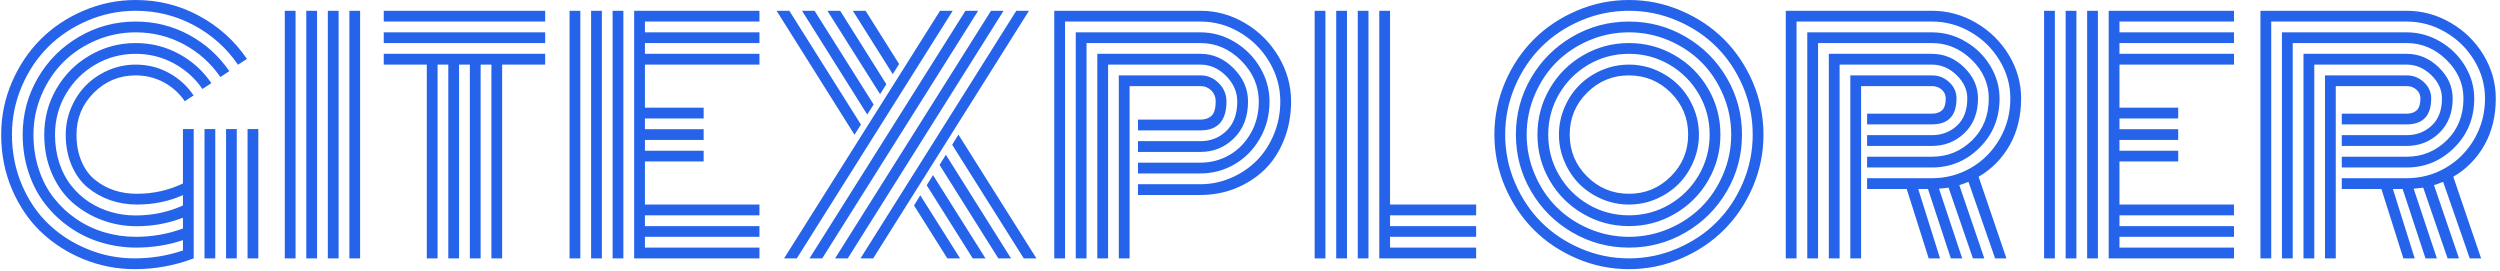 <svg xmlns="http://www.w3.org/2000/svg" version="1.1" xmlns:xlink="http://www.w3.org/1999/xlink" xmlns:svgjs="http://svgjs.dev/svgjs" width="2000" height="217" viewBox="0 0 2000 217"><g transform="matrix(1,0,0,1,-1.212,-0.841)"><svg viewBox="0 0 396 43" data-background-color="#ffffff" preserveAspectRatio="xMidYMid meet" height="217" width="2000" xmlns="http://www.w3.org/2000/svg" xmlns:xlink="http://www.w3.org/1999/xlink"><g id="tight-bounds" transform="matrix(1,0,0,1,0.24,0.167)"><svg viewBox="0 0 395.52 42.667" height="42.667" width="395.52"><g><svg viewBox="0 0 395.52 42.667" height="42.667" width="395.52"><g><svg viewBox="0 0 395.52 42.667" height="42.667" width="395.52"><g><svg viewBox="0 0 395.52 42.667" height="42.667" width="395.52"><g><svg viewBox="0 0 395.52 42.667" height="42.667" width="395.52"><g transform="matrix(1,0,0,1,0,0)"><svg width="395.52" viewBox="1.37 -42.19 407.35 43.95" height="42.667" data-palette-color="#2563EB"><path d="M34.57 0L34.57-21.12 36.33-21.12 36.33 0 34.57 0ZM41.6 0L41.6-21.12 43.36-21.12 43.36 0 41.6 0ZM38.09 0L38.09-21.12 39.84-21.12 39.84 0 38.09 0ZM31.05-21.12L32.81-21.12 32.81 0Q28.17 1.76 23.19 1.76L23.19 1.76Q18.87 1.76 14.92 0.17 10.96-1.42 7.96-4.24 4.96-7.06 3.16-11.22 1.37-15.38 1.37-20.21L1.37-20.21Q1.37-24.68 3.11-28.75 4.86-32.81 7.8-35.75 10.74-38.7 14.81-40.44 18.87-42.19 23.34-42.19L23.34-42.19Q28.91-42.19 33.69-39.6 38.48-37.01 41.5-32.57L41.5-32.57 40.04-31.62Q37.26-35.69 32.85-38.06 28.44-40.43 23.34-40.43L23.34-40.43Q19.24-40.43 15.49-38.83 11.74-37.23 9.03-34.52 6.32-31.81 4.72-28.06 3.13-24.32 3.13-20.21L3.13-20.21Q3.13-15.8 4.77-11.96 6.42-8.13 9.17-5.54 11.91-2.95 15.55-1.48 19.19 0 23.12 0L23.12 0Q27.25 0 31.05-1.29L31.05-1.29 31.05-2.98Q27.42-1.76 23.41-1.76L23.41-1.76Q20.51-1.76 17.76-2.58 15.01-3.39 12.68-4.99 10.35-6.59 8.61-8.8 6.86-11.01 5.87-13.95 4.88-16.89 4.88-20.21L4.88-20.21Q4.88-25.22 7.36-29.47 9.84-33.72 14.09-36.19 18.33-38.67 23.34-38.67L23.34-38.67Q28.03-38.67 32.06-36.49 36.08-34.3 38.62-30.57L38.62-30.57 37.16-29.61Q34.86-32.98 31.21-34.95 27.56-36.91 23.34-36.91L23.34-36.91Q19.95-36.91 16.85-35.6 13.75-34.28 11.51-32.04 9.28-29.81 7.96-26.71 6.64-23.61 6.64-20.21L6.64-20.21Q6.64-17.16 7.53-14.49 8.42-11.82 10-9.83 11.57-7.84 13.67-6.41 15.77-4.98 18.25-4.25 20.73-3.52 23.34-3.52L23.34-3.52Q27.39-3.52 31.05-4.88L31.05-4.88 31.05-6.64Q27.44-5.25 23.51-5.25L23.51-5.25Q20.53-5.25 17.82-6.26 15.11-7.28 13-9.13 10.89-10.99 9.64-13.87 8.4-16.75 8.4-20.21L8.4-20.21Q8.4-24.27 10.4-27.71 12.4-31.15 15.84-33.15 19.29-35.16 23.34-35.16L23.34-35.16Q27.12-35.16 30.38-33.4 33.64-31.64 35.69-28.61L35.69-28.61 34.23-27.66Q32.42-30.3 29.55-31.85 26.68-33.4 23.34-33.4L23.34-33.4Q19.75-33.4 16.72-31.63 13.7-29.86 11.93-26.83 10.16-23.8 10.16-20.21L10.16-20.21Q10.16-17.72 10.86-15.58 11.57-13.43 12.82-11.87 14.06-10.3 15.73-9.2 17.41-8.11 19.34-7.56 21.26-7.01 23.34-7.01L23.34-7.01Q27.47-7.01 31.05-8.64L31.05-8.64 31.05-10.33Q27.59-8.79 23.56-8.79L23.56-8.79Q21.24-8.79 19.19-9.5 17.14-10.21 15.49-11.57 13.84-12.94 12.88-15.17 11.91-17.41 11.91-20.21L11.91-20.21Q11.91-22.53 12.82-24.65 13.72-26.76 15.26-28.3 16.8-29.83 18.91-30.74 21.02-31.64 23.34-31.64L23.34-31.64Q26.25-31.64 28.74-30.29 31.23-28.93 32.79-26.61L32.79-26.61 31.35-25.66Q30.03-27.61 27.92-28.75 25.81-29.88 23.34-29.88L23.34-29.88Q19.34-29.88 16.5-27.05 13.67-24.22 13.67-20.21L13.67-20.21Q13.67-17.75 14.48-15.86 15.28-13.96 16.69-12.83 18.09-11.69 19.81-11.12 21.53-10.55 23.51-10.55L23.51-10.55Q27.56-10.55 31.05-12.23L31.05-12.23 31.05-21.12ZM58.23 0L58.23-40.43 59.98-40.43 59.98 0 58.23 0ZM54.71 0L54.71-40.43 56.47-40.43 56.47 0 54.71 0ZM51.19 0L51.19-40.43 52.95-40.43 52.95 0 51.19 0ZM47.68 0L47.68-40.43 49.44-40.43 49.44 0 47.68 0ZM90.2-38.67L63.84-38.67 63.84-40.43 90.2-40.43 90.2-38.67ZM90.2-35.16L63.84-35.16 63.84-36.91 90.2-36.91 90.2-35.16ZM70.87-31.64L63.84-31.64 63.84-33.4 90.2-33.4 90.2-31.64 83.17-31.64 83.17 0 81.42 0 81.42-31.64 79.66-31.64 79.66 0 77.9 0 77.9-31.64 76.14-31.64 76.14 0 74.38 0 74.38-31.64 72.63-31.64 72.63 0 70.87 0 70.87-31.64ZM102.97-40.43L102.97 0 101.21 0 101.21-40.43 102.97-40.43ZM99.46-40.43L99.46 0 97.7 0 97.7-40.43 99.46-40.43ZM95.94-40.43L95.94 0 94.18 0 94.18-40.43 95.94-40.43ZM106.49-15.82L106.49-8.79 125.19-8.79 125.19-7.03 106.49-7.03 106.49-5.27 125.19-5.27 125.19-3.52 106.49-3.52 106.49-1.76 125.19-1.76 125.19 0 104.73 0 104.73-40.43 125.19-40.43 125.19-38.67 106.49-38.67 106.49-36.91 125.19-36.91 125.19-35.16 106.49-35.16 106.49-33.4 125.19-33.4 125.19-31.64 106.49-31.64 106.49-24.61 116.08-24.61 116.08-22.85 106.49-22.85 106.49-21.09 116.08-21.09 116.08-19.34 106.49-19.34 106.49-17.58 116.08-17.58 116.08-15.82 106.49-15.82ZM130.07-40.43L141.76-21.85 140.71-20.19 127.99-40.43 130.07-40.43ZM155.87 0L150.43-8.64 151.45-10.3 157.95 0 155.87 0ZM134.19-40.43L143.84-25.12 142.79-23.49 132.14-40.43 134.19-40.43ZM160.02 0L152.5-11.94 153.53-13.6 162.1 0 160.02 0ZM138.37-40.43L145.91-28.44 144.89-26.81 136.29-40.43 138.37-40.43ZM164.2 0L154.6-15.26 155.63-16.92 166.27 0 164.2 0ZM142.52-40.43L147.99-31.74 146.96-30.08 140.44-40.43 142.52-40.43ZM168.35 0L156.66-18.55 157.68-20.21 170.42 0 168.35 0ZM141.69 0L167.13-40.43 169.2-40.43 143.76 0 141.69 0ZM137.54 0L163-40.43 165.05-40.43 139.61 0 137.54 0ZM133.36 0L158.83-40.43 160.9-40.43 135.44 0 133.36 0ZM129.21 0L154.68-40.43 156.75-40.43 131.29 0 129.21 0ZM187-17.38L187-19.14 197.2-19.14Q199.72-19.14 201.46-20.84 203.21-22.53 203.21-25.63L203.21-25.63Q203.21-27.95 201.38-29.8 199.55-31.64 197.2-31.64L197.2-31.64 182.12-31.64 182.12 0 180.36 0 180.36-33.4 197.2-33.4Q200.28-33.4 202.62-31.03 204.97-28.66 204.97-25.63L204.97-25.63Q204.97-21.9 202.7-19.64 200.43-17.38 197.2-17.38L197.2-17.38 187-17.38ZM187-13.87L187-15.63 197.2-15.63Q199.74-15.63 201.9-16.86 204.06-18.09 205.4-20.41 206.73-22.73 206.73-25.63L206.73-25.63Q206.73-29.39 203.86-32.28 200.99-35.16 197.2-35.16L197.2-35.16 178.6-35.16 178.6 0 176.84 0 176.84-36.91 197.2-36.91Q200.16-36.91 202.77-35.35 205.38-33.79 206.93-31.18 208.48-28.56 208.48-25.63L208.48-25.63Q208.48-22.31 206.92-19.59 205.36-16.87 202.78-15.37 200.21-13.87 197.2-13.87L197.2-13.87 187-13.87ZM187-10.35L187-12.11 197.2-12.11Q199.82-12.11 202.21-13.15 204.6-14.18 206.37-15.95 208.14-17.72 209.19-20.25 210.24-22.78 210.24-25.63L210.24-25.63Q210.24-29.05 208.46-32.07 206.68-35.08 203.66-36.88 200.65-38.67 197.2-38.67L197.2-38.67 175.09-38.67 175.09 0 173.33 0 173.33-40.43 197.2-40.43Q201.11-40.43 204.53-38.39 207.95-36.35 209.97-32.93 212-29.52 212-25.63L212-25.63Q212-22.17 210.8-19.25 209.61-16.33 207.58-14.4 205.55-12.48 202.87-11.41 200.18-10.35 197.2-10.35L197.2-10.35 187-10.35ZM185.63-28.13L185.63 0 183.87 0 183.87-29.88 197.2-29.88Q198.94-29.88 200.2-28.61 201.45-27.34 201.45-25.63L201.45-25.63Q201.45-20.9 197.2-20.9L197.2-20.9 187-20.9 187-22.66 197.2-22.66Q198.38-22.66 199.04-23.32 199.69-23.97 199.69-25.63L199.69-25.63Q199.69-26.71 198.97-27.42 198.25-28.13 197.2-28.13L197.2-28.13 185.63-28.13ZM215.85 0L215.85-40.43 217.61-40.43 217.61 0 215.85 0ZM226.4 0L226.4-40.43 228.16-40.43 228.16-8.79 242.22-8.79 242.22-7.03 228.16-7.03 228.16-5.27 242.22-5.27 242.22-3.52 228.16-3.52 228.16-1.76 242.22-1.76 242.22 0 226.4 0ZM222.89 0L222.89-40.43 224.64-40.43 224.64 0 222.89 0ZM219.37 0L219.37-40.43 221.13-40.43 221.13 0 219.37 0ZM260.33-27.05Q257.5-24.22 257.5-20.21 257.5-16.21 260.33-13.38 263.17-10.55 267.17-10.55 271.17-10.55 274.01-13.38 276.84-16.21 276.84-20.21 276.84-24.22 274.01-27.05 271.17-29.88 267.17-29.88 263.17-29.88 260.33-27.05ZM256.65-15.78Q255.74-17.9 255.74-20.21 255.74-22.53 256.65-24.65 257.55-26.76 259.09-28.3 260.63-29.83 262.74-30.74 264.85-31.64 267.17-31.64 269.49-31.64 271.6-30.74 273.71-29.83 275.25-28.3 276.79-26.76 277.69-24.65 278.6-22.53 278.6-20.21 278.6-17.9 277.69-15.78 276.79-13.67 275.25-12.13 273.71-10.6 271.6-9.69 269.49-8.79 267.17-8.79 264.85-8.79 262.74-9.69 260.63-10.6 259.09-12.13 257.55-13.67 256.65-15.78ZM255.76-26.83Q253.99-23.8 253.99-20.21 253.99-16.63 255.76-13.6 257.53-10.57 260.55-8.8 263.58-7.03 267.17-7.03 270.76-7.03 273.79-8.8 276.81-10.57 278.58-13.6 280.35-16.63 280.35-20.21 280.35-23.8 278.58-26.83 276.81-29.86 273.79-31.63 270.76-33.4 267.17-33.4 263.58-33.4 260.55-31.63 257.53-29.86 255.76-26.83ZM254.23-12.72Q252.23-16.16 252.23-20.21 252.23-24.27 254.23-27.71 256.23-31.15 259.67-33.15 263.12-35.16 267.17-35.16 271.22-35.16 274.67-33.15 278.11-31.15 280.11-27.71 282.11-24.27 282.11-20.21 282.11-16.16 280.11-12.72 278.11-9.28 274.67-7.28 271.22-5.27 267.17-5.27 263.12-5.27 259.67-7.28 256.23-9.28 254.23-12.72ZM251.79-26.71Q250.47-23.61 250.47-20.21 250.47-16.82 251.79-13.72 253.11-10.62 255.34-8.39 257.58-6.15 260.68-4.83 263.78-3.52 267.17-3.52 270.56-3.52 273.66-4.83 276.76-6.15 279-8.39 281.23-10.62 282.55-13.72 283.87-16.82 283.87-20.21 283.87-23.61 282.55-26.71 281.23-29.81 279-32.04 276.76-34.28 273.66-35.6 270.56-36.91 267.17-36.91 263.78-36.91 260.68-35.6 257.58-34.28 255.34-32.04 253.11-29.81 251.79-26.71ZM251.19-10.96Q248.71-15.21 248.71-20.21 248.71-25.22 251.19-29.47 253.67-33.72 257.92-36.19 262.17-38.67 267.17-38.67 272.17-38.67 276.42-36.19 280.67-33.72 283.15-29.47 285.63-25.22 285.63-20.21 285.63-15.21 283.15-10.96 280.67-6.71 276.42-4.24 272.17-1.76 267.17-1.76 262.17-1.76 257.92-4.24 253.67-6.71 251.19-10.96ZM248.55-28.06Q246.96-24.32 246.96-20.21 246.96-16.11 248.55-12.37 250.15-8.62 252.86-5.91 255.57-3.2 259.32-1.6 263.07 0 267.17 0 271.27 0 275.02-1.6 278.77-3.2 281.48-5.91 284.19-8.62 285.79-12.37 287.38-16.11 287.38-20.21 287.38-24.32 285.79-28.06 284.19-31.81 281.48-34.52 278.77-37.23 275.02-38.83 271.27-40.43 267.17-40.43 263.07-40.43 259.32-38.83 255.57-37.23 252.86-34.52 250.15-31.81 248.55-28.06ZM246.94-11.68Q245.2-15.75 245.2-20.21 245.2-24.68 246.94-28.75 248.69-32.81 251.63-35.75 254.57-38.7 258.64-40.44 262.7-42.19 267.17-42.19 271.64-42.19 275.7-40.44 279.77-38.7 282.71-35.75 285.65-32.81 287.4-28.75 289.14-24.68 289.14-20.21 289.14-15.75 287.4-11.68 285.65-7.62 282.71-4.68 279.77-1.73 275.7 0.01 271.64 1.76 267.17 1.76 262.7 1.76 258.64 0.01 254.57-1.73 251.63-4.68 248.69-7.62 246.94-11.68ZM306.06-18.36L306.06-20.12 316.65-20.12Q319.07-20.12 320.74-21.68 322.42-23.24 322.42-26.12L322.42-26.12Q322.42-28.25 320.66-29.94 318.9-31.64 316.65-31.64L316.65-31.64 301.57-31.64 301.57 0 299.81 0 299.81-33.4 316.65-33.4Q319.63-33.4 321.9-31.19 324.17-28.98 324.17-26.12L324.17-26.12Q324.17-22.61 321.98-20.48 319.78-18.36 316.65-18.36L316.65-18.36 306.06-18.36ZM306.06-14.84L306.06-16.6 316.65-16.6Q320.46-16.6 323.2-19.27 325.93-21.95 325.93-26.12L325.93-26.12Q325.93-29.71 323.14-32.43 320.34-35.16 316.65-35.16L316.65-35.16 298.05-35.16 298.05 0 296.29 0 296.29-36.91 316.65-36.91Q319.56-36.91 322.11-35.42 324.66-33.94 326.18-31.43 327.69-28.93 327.69-26.12L327.69-26.12Q327.69-21.31 324.43-18.08 321.17-14.84 316.65-14.84L316.65-14.84 306.06-14.84ZM306.06-11.33L306.06-13.09 316.65-13.09Q320.07-13.09 323-14.77 325.93-16.46 327.69-19.47 329.45-22.49 329.45-26.12L329.45-26.12Q329.45-29.42 327.7-32.31 325.96-35.21 323-36.94 320.05-38.67 316.65-38.67L316.65-38.67 294.54-38.67 294.54 0 292.78 0 292.78-40.43 316.65-40.43Q320.49-40.43 323.86-38.46 327.23-36.5 329.22-33.19 331.21-29.88 331.21-26.12L331.21-26.12Q331.21-21.78 329.34-18.48 327.47-15.19 324.27-13.33L324.27-13.33 328.81 0 326.96 0 322.61-12.5Q321.64-12.11 321.12-11.96L321.12-11.96 325.2 0 323.34 0 319.36-11.55Q319.15-11.5 317.8-11.38L317.8-11.38 321.59 0 319.73 0 316-11.33 314.41-11.33 317.97 0 316.12 0 312.53-11.33 306.06-11.33ZM305.08-28.13L305.08 0 303.32 0 303.32-29.88 316.65-29.88Q318.29-29.88 319.47-28.77 320.66-27.66 320.66-26.12L320.66-26.12Q320.66-21.88 316.65-21.88L316.65-21.88 306.06-21.88 306.06-23.63 316.65-23.63Q317.7-23.63 318.3-24.18 318.9-24.73 318.9-26.12L318.9-26.12Q318.9-26.98 318.25-27.55 317.61-28.13 316.65-28.13L316.65-28.13 305.08-28.13ZM343.75-40.43L343.75 0 341.99 0 341.99-40.43 343.75-40.43ZM340.24-40.43L340.24 0 338.48 0 338.48-40.43 340.24-40.43ZM336.72-40.43L336.72 0 334.96 0 334.96-40.43 336.72-40.43ZM347.27-15.82L347.27-8.79 365.97-8.79 365.97-7.03 347.27-7.03 347.27-5.27 365.97-5.27 365.97-3.52 347.27-3.52 347.27-1.76 365.97-1.76 365.97 0 345.51 0 345.51-40.43 365.97-40.43 365.97-38.67 347.27-38.67 347.27-36.91 365.97-36.91 365.97-35.16 347.27-35.16 347.27-33.4 365.97-33.4 365.97-31.64 347.27-31.64 347.27-24.61 356.86-24.61 356.86-22.85 347.27-22.85 347.27-21.09 356.86-21.09 356.86-19.34 347.27-19.34 347.27-17.58 356.86-17.58 356.86-15.82 347.27-15.82ZM383.57-18.36L383.57-20.12 394.16-20.12Q396.58-20.12 398.25-21.68 399.93-23.24 399.93-26.12L399.93-26.12Q399.93-28.25 398.17-29.94 396.41-31.64 394.16-31.64L394.16-31.64 379.08-31.64 379.08 0 377.32 0 377.32-33.4 394.16-33.4Q397.14-33.4 399.41-31.19 401.68-28.98 401.68-26.12L401.68-26.12Q401.68-22.61 399.49-20.48 397.29-18.36 394.16-18.36L394.16-18.36 383.57-18.36ZM383.57-14.84L383.57-16.6 394.16-16.6Q397.97-16.6 400.71-19.27 403.44-21.95 403.44-26.12L403.44-26.12Q403.44-29.71 400.65-32.43 397.85-35.16 394.16-35.16L394.16-35.16 375.56-35.16 375.56 0 373.8 0 373.8-36.91 394.16-36.91Q397.07-36.91 399.62-35.42 402.17-33.94 403.69-31.43 405.2-28.93 405.2-26.12L405.2-26.12Q405.2-21.31 401.94-18.08 398.68-14.84 394.16-14.84L394.16-14.84 383.57-14.84ZM383.57-11.33L383.57-13.09 394.16-13.09Q397.58-13.09 400.51-14.77 403.44-16.46 405.2-19.47 406.96-22.49 406.96-26.12L406.96-26.12Q406.96-29.42 405.21-32.31 403.47-35.21 400.51-36.94 397.56-38.67 394.16-38.67L394.16-38.67 372.05-38.67 372.05 0 370.29 0 370.29-40.43 394.16-40.43Q398-40.43 401.37-38.46 404.74-36.5 406.73-33.19 408.72-29.88 408.72-26.12L408.72-26.12Q408.72-21.78 406.85-18.48 404.98-15.19 401.78-13.33L401.78-13.33 406.32 0 404.47 0 400.12-12.5Q399.14-12.11 398.63-11.96L398.63-11.96 402.71 0 400.85 0 396.87-11.55Q396.65-11.5 395.31-11.38L395.31-11.38 399.1 0 397.24 0 393.51-11.33 391.92-11.33 395.48 0 393.63 0 390.04-11.33 383.57-11.33ZM382.59-28.13L382.59 0 380.83 0 380.83-29.88 394.16-29.88Q395.8-29.88 396.98-28.77 398.17-27.66 398.17-26.12L398.17-26.12Q398.17-21.88 394.16-21.88L394.16-21.88 383.57-21.88 383.57-23.63 394.16-23.63Q395.21-23.63 395.81-24.18 396.41-24.73 396.41-26.12L396.41-26.12Q396.41-26.98 395.76-27.55 395.12-28.13 394.16-28.13L394.16-28.13 382.59-28.13Z" opacity="1" transform="matrix(1,0,0,1,0,0)" fill="#2563EB" class="undefined-text-0" data-fill-palette-color="primary" id="text-0"></path></svg></g></svg></g></svg></g></svg></g><g></g></svg></g><defs></defs></svg><rect width="395.52" height="42.667" fill="none" stroke="none" visibility="hidden"></rect></g></svg></g></svg>